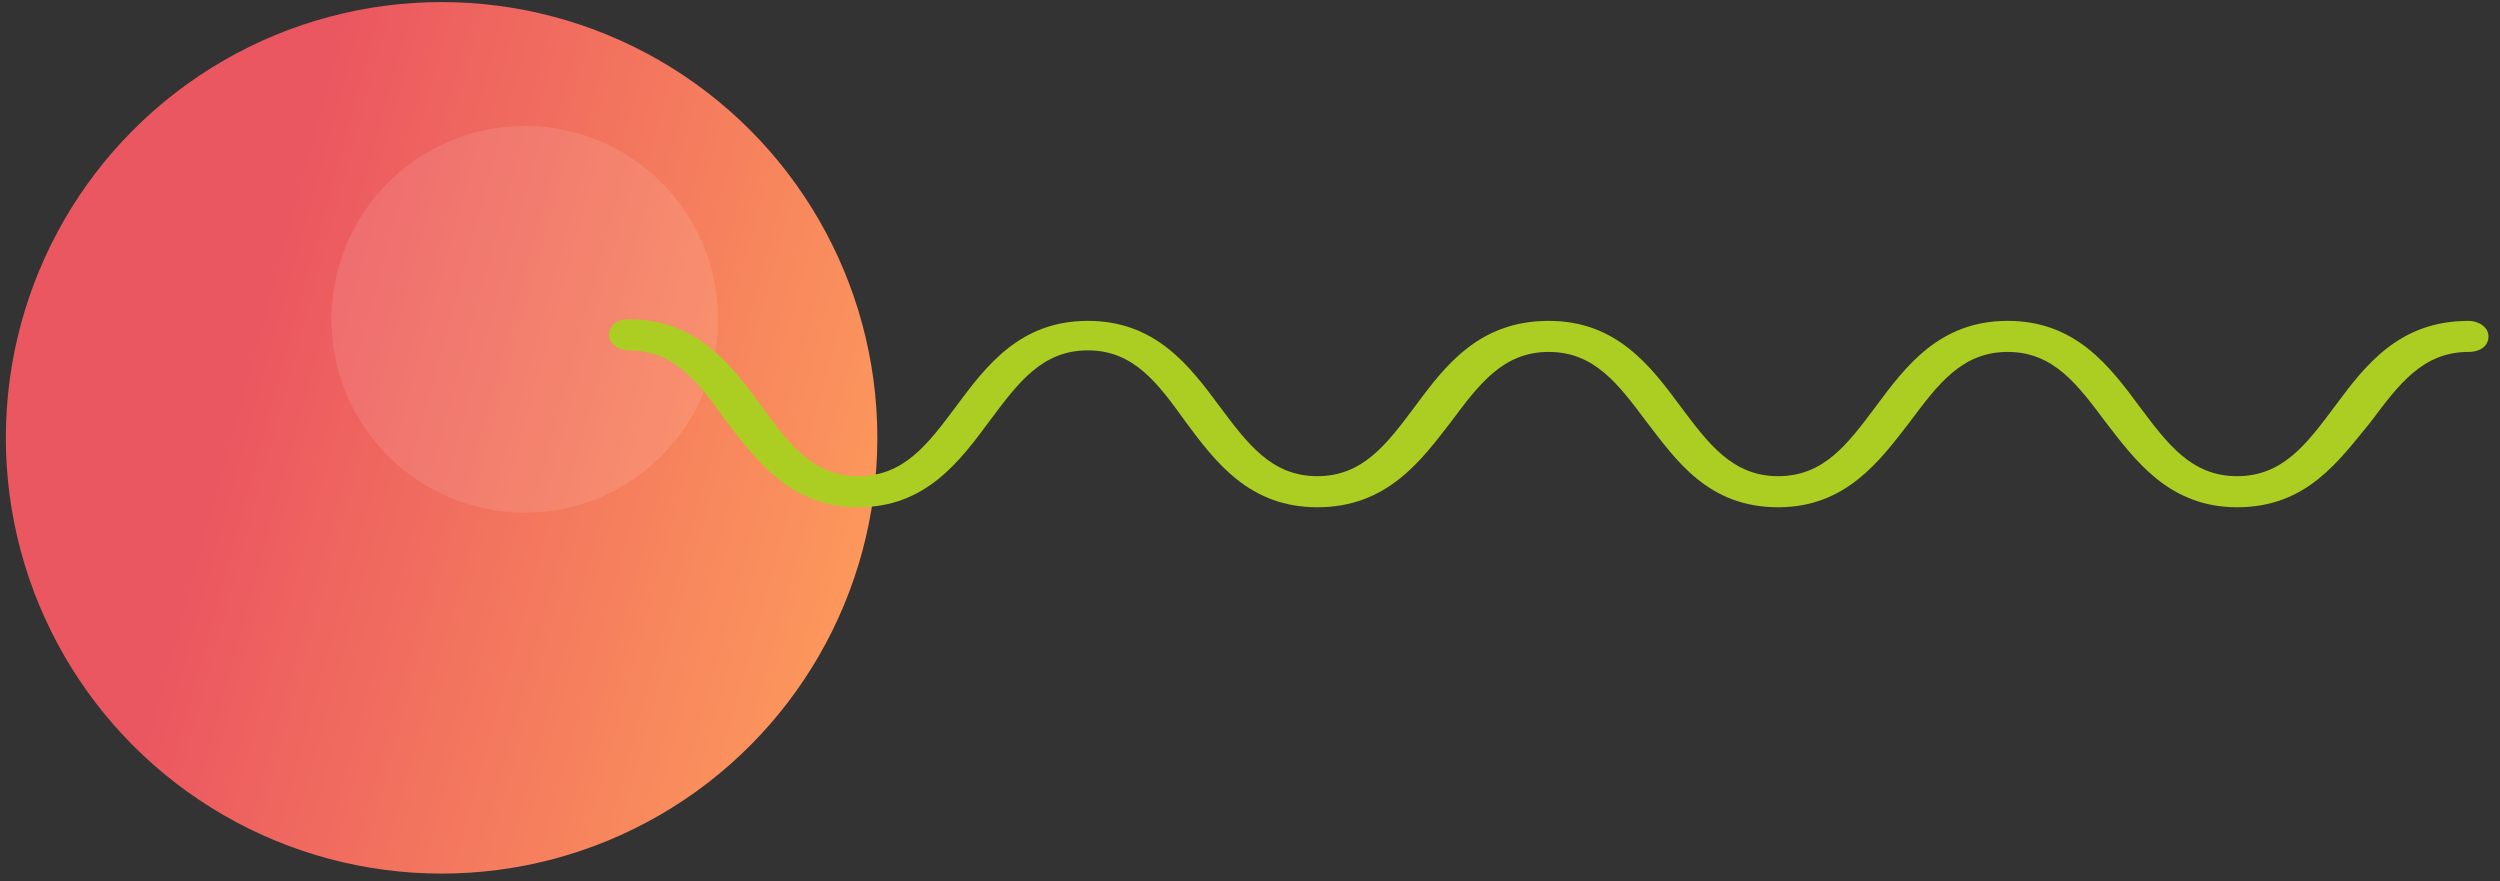 <svg width="156" height="55" viewBox="0 0 156 55" fill="none" xmlns="http://www.w3.org/2000/svg">
<rect x="0" y="0" width="156" height="55" fill="#333333" stroke="none"/>
<circle cx="27.556" cy="27.321" r="27.191" fill="url(#paint0_linear)"/>
<circle opacity="0.1" cx="32.745" cy="19.925" r="12.063" fill="white"/>
<path d="M139.595 31.653C135.362 31.653 133.246 28.745 131.378 26.322C129.635 23.996 128.141 21.96 125.278 21.96C122.414 21.96 120.92 23.996 119.177 26.322C117.309 28.745 115.193 31.653 110.96 31.653C106.602 31.653 104.61 28.745 102.743 26.322C101 23.996 99.506 21.96 96.642 21.96C93.779 21.96 92.285 23.996 90.542 26.322C88.674 28.745 86.558 31.653 82.2 31.653C77.967 31.653 75.85 28.842 73.983 26.322C72.24 23.899 70.746 21.863 67.882 21.863C65.019 21.863 63.525 23.899 61.782 26.225C59.914 28.745 57.798 31.653 53.565 31.653C49.332 31.653 47.215 28.745 45.347 26.322C43.605 23.899 42.111 21.863 39.247 21.863C38.624 21.863 38.002 21.476 38.002 20.894C38.002 20.312 38.5 19.925 39.247 19.925C43.48 19.925 45.596 22.736 47.464 25.256C49.207 27.679 50.701 29.714 53.565 29.714C56.428 29.714 57.922 27.679 59.665 25.353C61.533 22.833 63.649 20.022 67.882 20.022C72.115 20.022 74.232 22.833 76.099 25.353C77.842 27.679 79.337 29.714 82.2 29.714C85.064 29.714 86.558 27.679 88.301 25.353C90.168 22.833 92.285 20.022 96.642 20.022C100.875 20.022 102.992 22.833 104.859 25.353C106.602 27.679 108.096 29.714 110.96 29.714C113.823 29.714 115.317 27.679 117.06 25.353C118.928 22.833 121.044 20.022 125.278 20.022C129.511 20.022 131.627 22.833 133.495 25.353C135.238 27.679 136.732 29.714 139.595 29.714C142.459 29.714 143.953 27.679 145.696 25.353C147.563 22.833 149.68 20.022 154.037 20.022C154.66 20.022 155.282 20.409 155.282 20.991C155.282 21.573 154.784 21.96 154.037 21.96C151.174 21.96 149.68 23.996 147.937 26.322C145.945 28.745 143.953 31.653 139.595 31.653Z" fill="#ACCE23"/>
<defs>
<linearGradient id="paint0_linear" x1="40.493" y1="90.719" x2="-0.169" y2="79.555" gradientUnits="userSpaceOnUse">
<stop stop-color="#FD9B5C"/>
<stop offset="1" stop-color="#EB5760"/>
</linearGradient>
</defs>
</svg>
